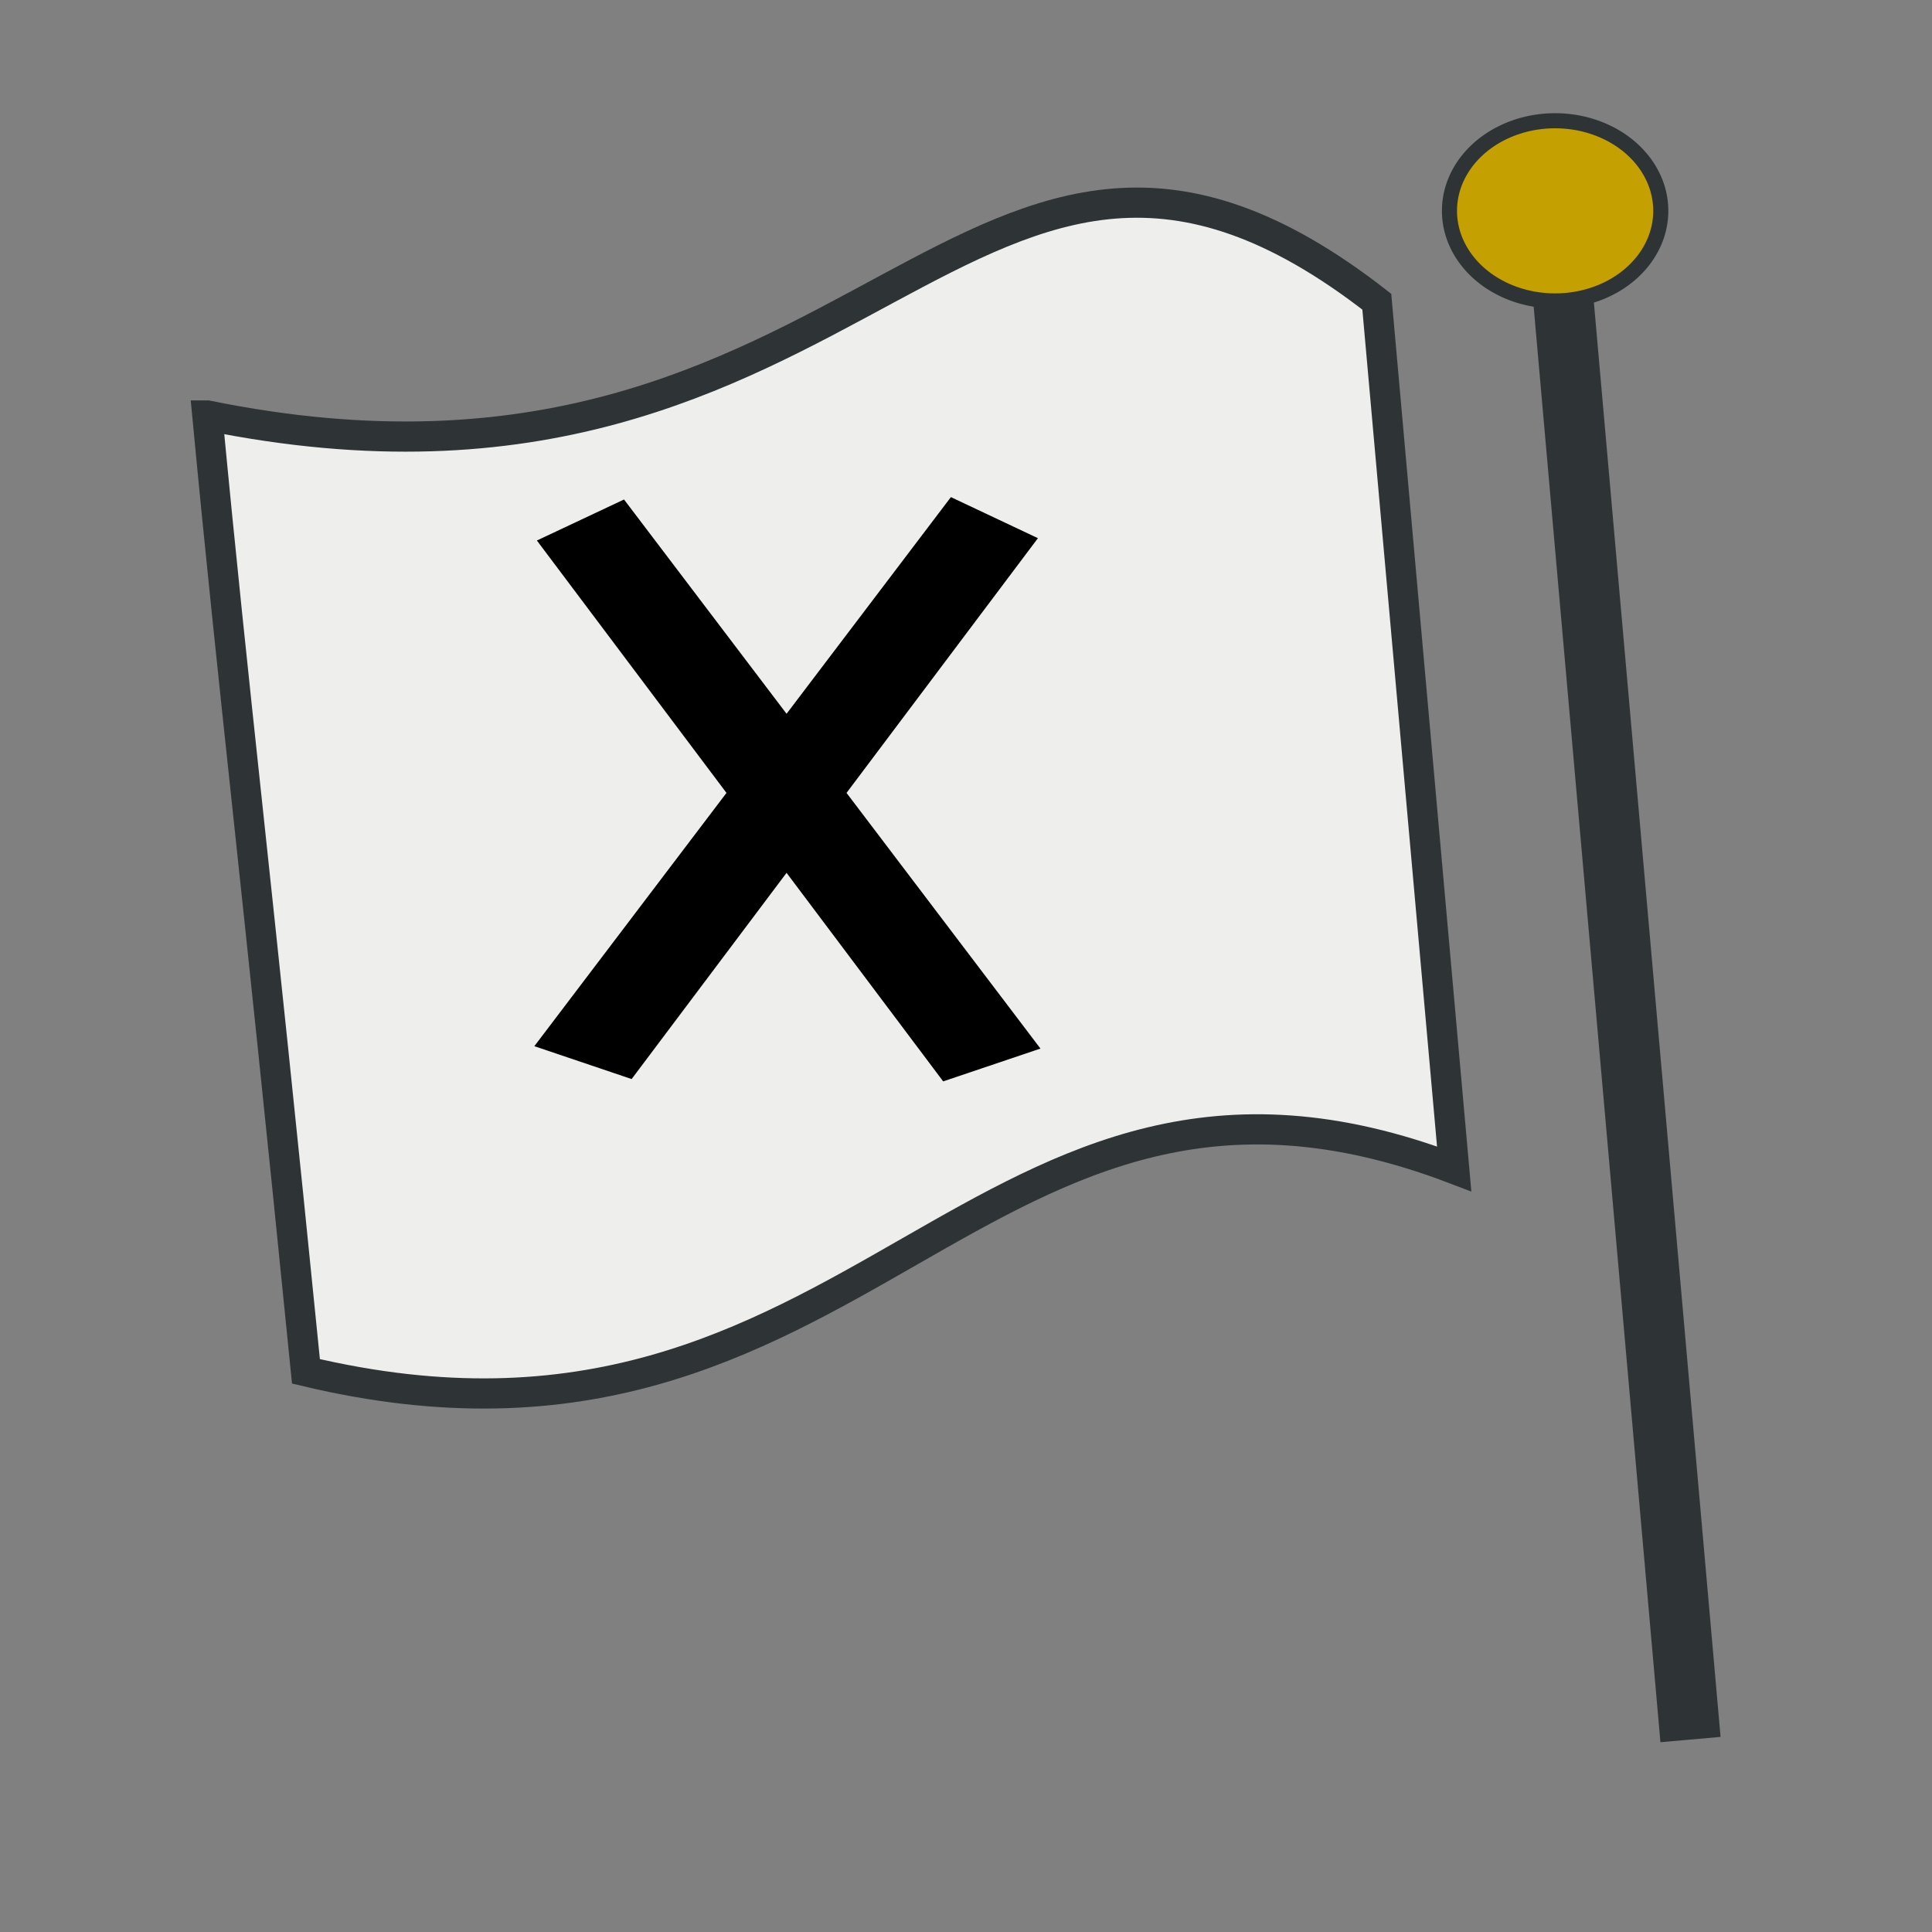 <?xml version="1.0" encoding="UTF-8" standalone="no"?>
<!-- Created with Inkscape (http://www.inkscape.org/) -->

<svg
   xmlns:dc="http://purl.org/dc/elements/1.1/"
   xmlns:cc="http://creativecommons.org/ns#"
   xmlns:rdf="http://www.w3.org/1999/02/22-rdf-syntax-ns#"
   xmlns:svg="http://www.w3.org/2000/svg"
   xmlns="http://www.w3.org/2000/svg"
   xmlns:sodipodi="http://sodipodi.sourceforge.net/DTD/sodipodi-0.dtd"
   xmlns:inkscape="http://www.inkscape.org/namespaces/inkscape"
   version="1.1"
   width="256"
   height="256"
   id="svg3896"
   style="display:inline;enable-background:new"
   inkscape:version="0.48.2 r9819"
   sodipodi:docname="iconf_neutral3.svg">
  <rect width="100%" height="100%" fill="#808080" stroke="none"/>
  <sodipodi:namedview
     pagecolor="#000000"
     bordercolor="#666666"
     borderopacity="1"
     objecttolerance="10"
     gridtolerance="10"
     guidetolerance="10"
     inkscape:pageopacity="0"
     inkscape:pageshadow="2"
     inkscape:window-width="1920"
     inkscape:window-height="1026"
     id="namedview4015"
     showgrid="false"
     inkscape:zoom="2.9941552"
     inkscape:cx="106.763"
     inkscape:cy="135.03885"
     inkscape:window-x="0"
     inkscape:window-y="26"
     inkscape:window-maximized="1"
     inkscape:current-layer="g3037" />
  <defs
     id="defs3898">
    <filter
       color-interpolation-filters="sRGB"
       id="filter3944">
      <feBlend
         in2="BackgroundImage"
         mode="multiply"
         id="feBlend3946" />
    </filter>
    <filter
       color-interpolation-filters="sRGB"
       id="filter3951">
      <feBlend
         in2="BackgroundImage"
         mode="multiply"
         id="feBlend3953" />
    </filter>
  </defs>
  <g
     inkscape:groupmode="layer"
     id="layer0"
     inkscape:label="Layer 1"
     style="display:inline"
     transform="translate(0,128)">
    <path
       inkscape:connector-curvature="0"
       style="fill:#eeeeec;fill-opacity:1;stroke:#2e3436;stroke-width:4;stroke-linecap:butt;stroke-linejoin:miter;stroke-miterlimit:4;stroke-opacity:1;stroke-dasharray:none"
       id="path5441-7"
       d="M 27.472,-72.944 C 115.219,-55.082 128.088,-130.382 182.434,-88.022 L 192.687,26.883 C 129.162,2.652 114.522,71.351 40.541,53.71 c -6.726,-67.342 -9.501,-89.045 -13.069,-126.654 z" />
    <path
       inkscape:connector-curvature="0"
       style="fill:none;stroke:#2e3436;stroke-width:8;stroke-linecap:butt;stroke-linejoin:miter;stroke-miterlimit:4;stroke-opacity:1;stroke-dasharray:none"
       id="path5480"
       d="m 224,102.5 -17,-192.5" />
    <path
       inkscape:connector-curvature="0"
       style="fill:#c4a000;fill-opacity:1;stroke:#2e3436;stroke-width:2;stroke-miterlimit:4;stroke-dasharray:none"
       id="path5482"
       d="m 220.062,-100.062 a 14,11.938 0 0 1 -28,0 14,11.938 0 1 1 28,0 z" />
  </g>
  <g
     inkscape:groupmode="layer"
     id="g3822"
     inkscape:label="?"
     style="display:none"
     transform="translate(0,128)">
    <path
       style="fill:#2e3436;fill-opacity:1;stroke:none"
       d="m 96.873,12.831 -0.023,-12.197 12.687,-0.049 -0.04,12.193 -12.624,0.052 z"
       id="path3864"
       inkscape:connector-curvature="0"
       sodipodi:nodetypes="cccccc" />
    <path
       style="fill:none;stroke:#2e3436;stroke-width:12.6;stroke-linecap:butt;stroke-linejoin:miter;stroke-miterlimit:4;stroke-opacity:1;stroke-dasharray:none"
       d="m 89.281,-45.533 c 1.318,-2.795 3.599,-4.865 6.09,-6.236 2.761,-1.519 5.775,-2.478 8.702,-2.697 3.16,-0.236 6.38,0.222 9.293,1.689 3.377,1.7 6.028,5.358 6.24,8.914 0.139,2.343 0.381,8.351 0.27,10.86 -0.393,8.912 -5.91,10.409 -15.146,12.152 -2.102,0.397 -1.598,2.311 -1.598,4.319 0,3.793 0,7.587 0,11.38"
       id="path3893"
       inkscape:connector-curvature="0"
       sodipodi:nodetypes="cssssssss" />
  </g>
  <g
     style="display:inline"
     inkscape:label="X"
     id="g3037"
     inkscape:groupmode="layer"
     transform="translate(0,128)">
    <path
       inkscape:connector-curvature="0"
       id="path3043"
       d="m 126,-62.131 -21.776,28.711 -21.538,-28.394 -11.546,5.435 25.121,33.444 -25.457,33.559 12.889,4.357 20.53,-27.326 20.754,27.634 12.889,-4.348 -25.695,-33.877 25.359,-33.752 -11.532,-5.444 z"
       style="fill:#000000;fill-opacity:1;stroke:none" />
  </g>
</svg>
